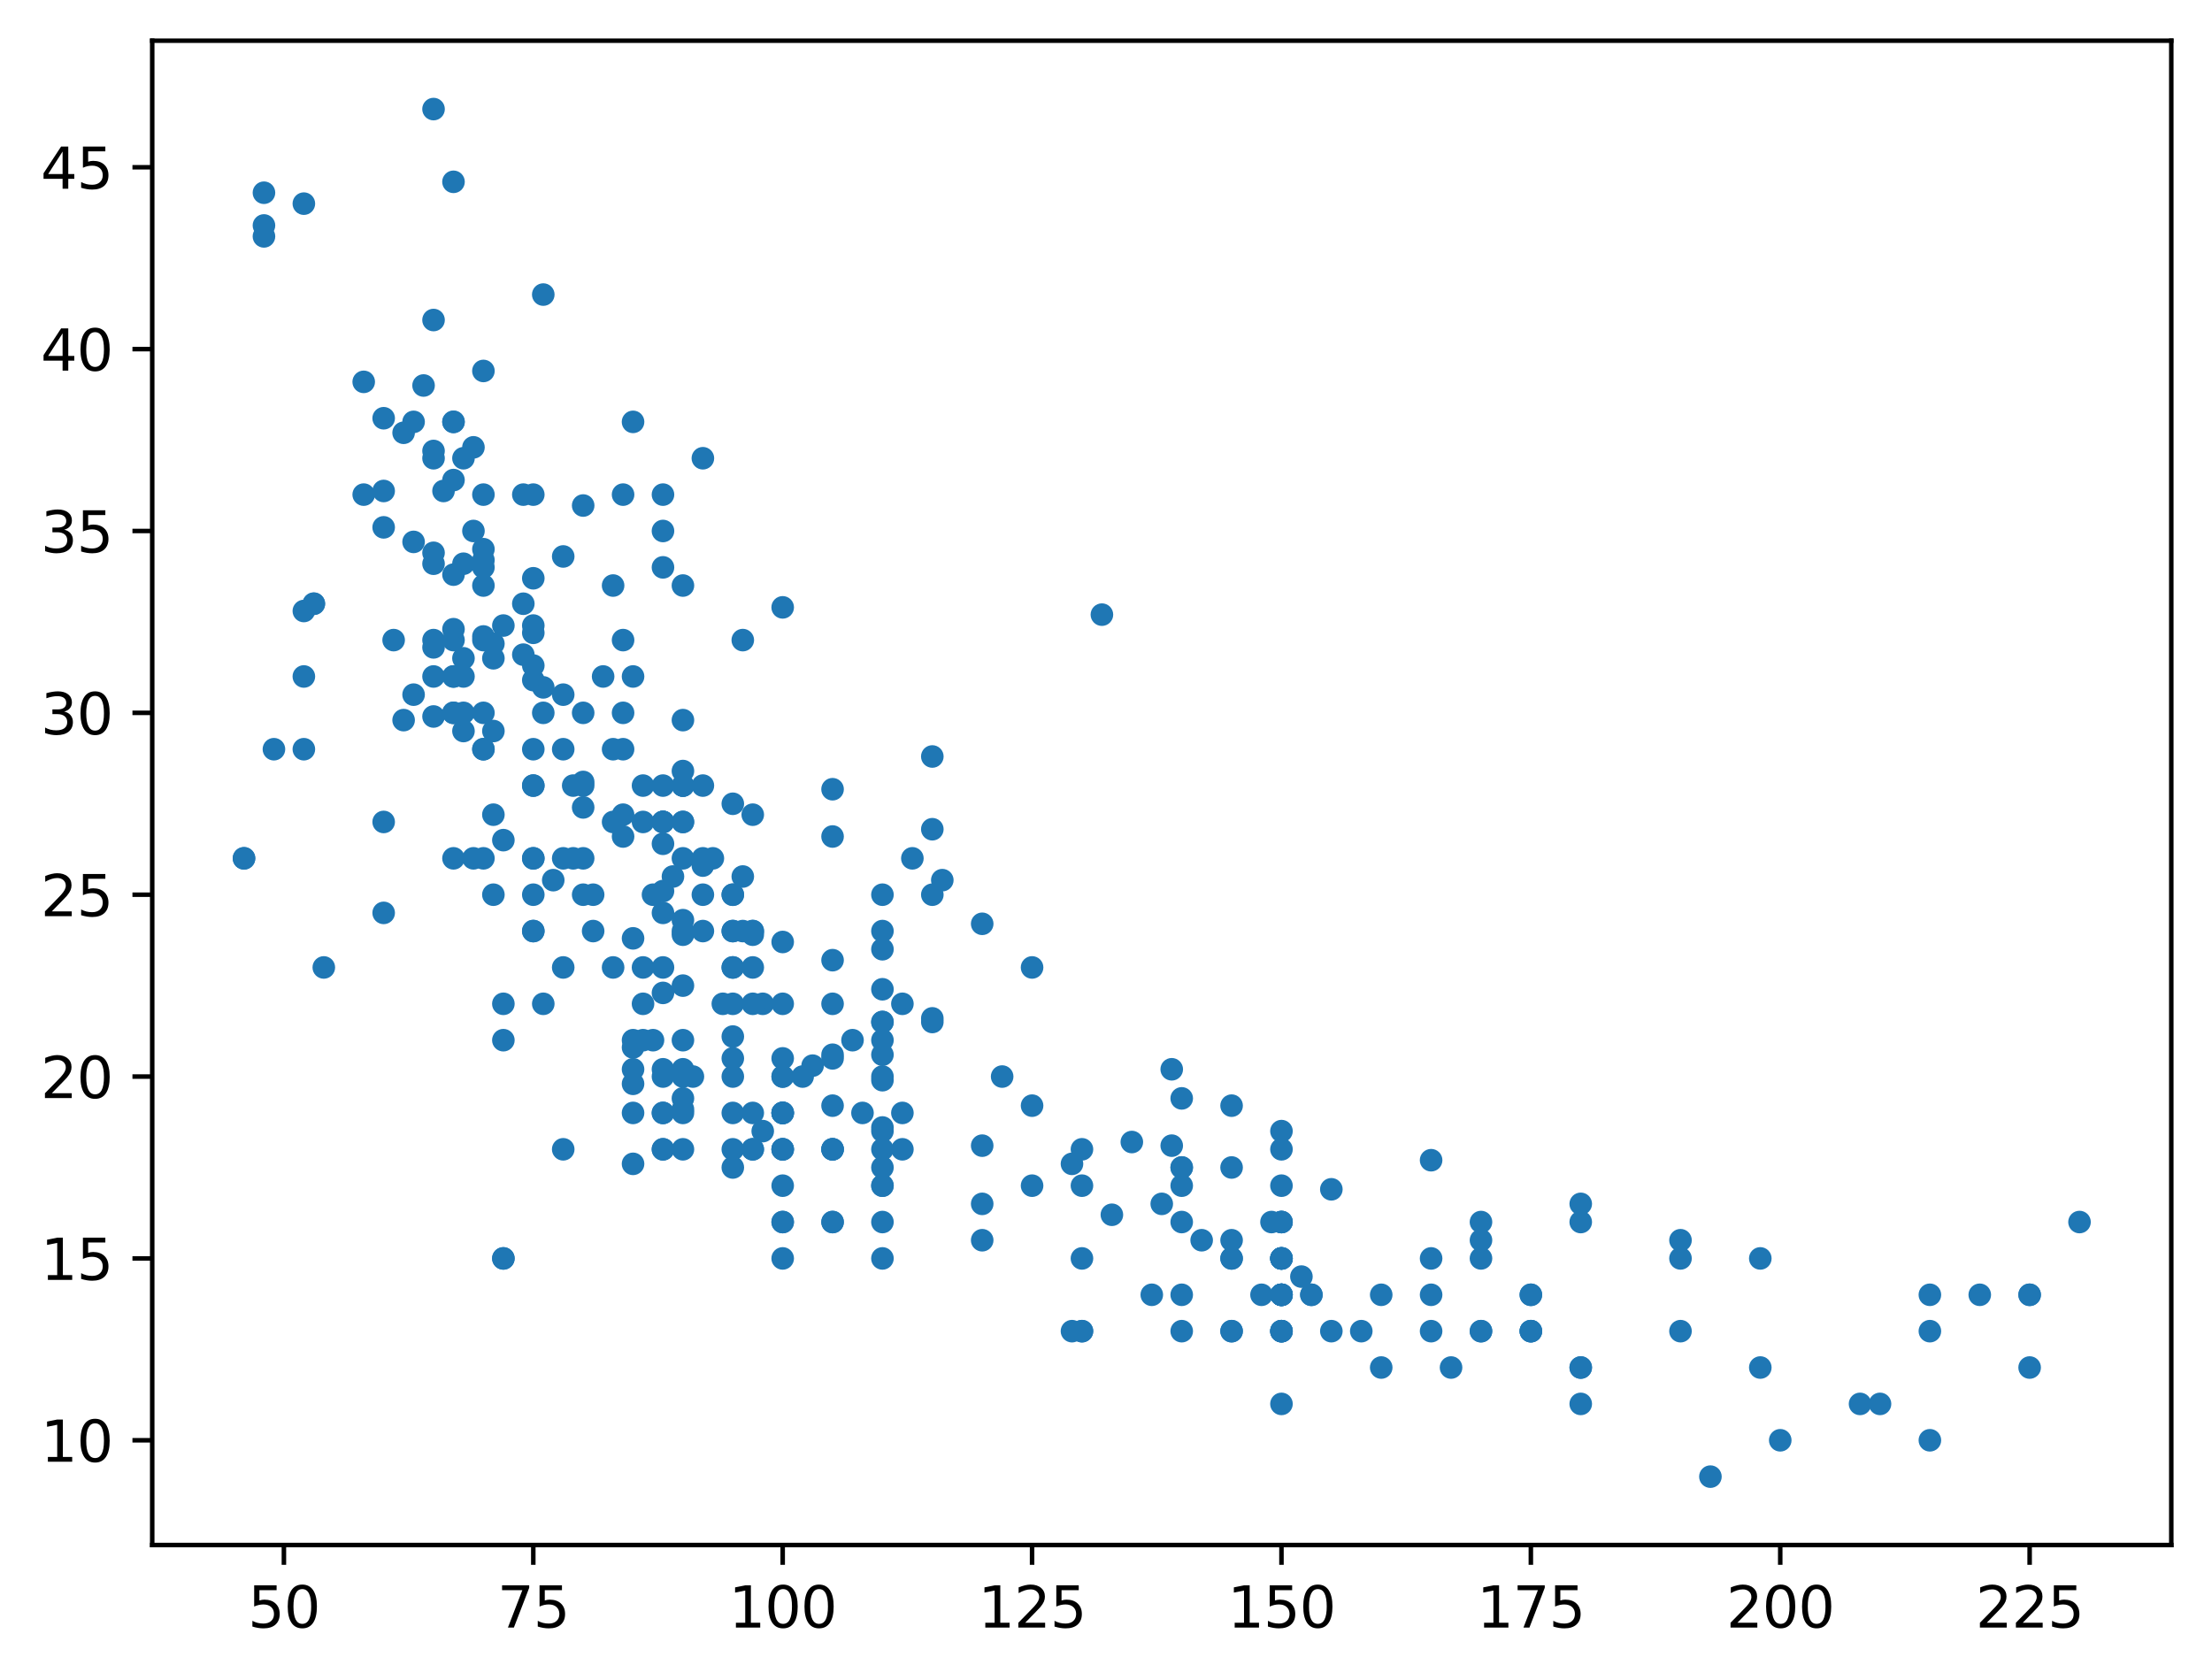 <?xml version="1.0" encoding="utf-8" standalone="no"?>
<!DOCTYPE svg PUBLIC "-//W3C//DTD SVG 1.1//EN"
  "http://www.w3.org/Graphics/SVG/1.1/DTD/svg11.dtd">
<svg xmlns:xlink="http://www.w3.org/1999/xlink" width="391.245pt" height="297.19pt" viewBox="0 0 391.245 297.19" xmlns="http://www.w3.org/2000/svg" version="1.1">
 <defs>
  <style type="text/css">*{stroke-linejoin: round; stroke-linecap: butt}</style>
 </defs>
 <g id="figure_1">
  <g id="patch_1">
   <path d="M 0 297.19 
L 391.245 297.19 
L 391.245 0 
L 0 0 
z
" style="fill: #ffffff"/>
  </g>
  <g id="axes_1">
   <g id="patch_2">
    <path d="M 26.925 273.312 
L 384.045 273.312 
L 384.045 7.2 
L 26.925 7.2 
z
" style="fill: #ffffff"/>
   </g>
   <g id="matplotlib.axis_1">
    <g id="xtick_1">
     <g id="line2d_1">
      <defs>
       <path id="m6b068c1efb" d="M 0 0 
L 0 3.5 
" style="stroke: #000000; stroke-width: 0.8"/>
      </defs>
      <g>
       <use xlink:href="#m6b068c1efb" x="50.215" y="273.312" style="stroke: #000000; stroke-width: 0.8"/>
      </g>
     </g>
     <g id="text_1">
      <!-- 50 -->
      <g transform="translate(43.853 287.91)scale(0.1 -0.1)">
       <defs>
        <path id="DejaVuSans-35" d="M 691 4666 
L 3169 4666 
L 3169 4134 
L 1269 4134 
L 1269 2991 
Q 1406 3038 1543 3061 
Q 1681 3084 1819 3084 
Q 2600 3084 3056 2656 
Q 3513 2228 3513 1497 
Q 3513 744 3044 326 
Q 2575 -91 1722 -91 
Q 1428 -91 1123 -41 
Q 819 9 494 109 
L 494 744 
Q 775 591 1075 516 
Q 1375 441 1709 441 
Q 2250 441 2565 725 
Q 2881 1009 2881 1497 
Q 2881 1984 2565 2268 
Q 2250 2553 1709 2553 
Q 1456 2553 1204 2497 
Q 953 2441 691 2322 
L 691 4666 
z
" transform="scale(0.016)"/>
        <path id="DejaVuSans-30" d="M 2034 4250 
Q 1547 4250 1301 3770 
Q 1056 3291 1056 2328 
Q 1056 1369 1301 889 
Q 1547 409 2034 409 
Q 2525 409 2770 889 
Q 3016 1369 3016 2328 
Q 3016 3291 2770 3770 
Q 2525 4250 2034 4250 
z
M 2034 4750 
Q 2819 4750 3233 4129 
Q 3647 3509 3647 2328 
Q 3647 1150 3233 529 
Q 2819 -91 2034 -91 
Q 1250 -91 836 529 
Q 422 1150 422 2328 
Q 422 3509 836 4129 
Q 1250 4750 2034 4750 
z
" transform="scale(0.016)"/>
       </defs>
       <use xlink:href="#DejaVuSans-35"/>
       <use xlink:href="#DejaVuSans-30" x="63.623"/>
      </g>
     </g>
    </g>
    <g id="xtick_2">
     <g id="line2d_2">
      <g>
       <use xlink:href="#m6b068c1efb" x="94.326" y="273.312" style="stroke: #000000; stroke-width: 0.8"/>
      </g>
     </g>
     <g id="text_2">
      <!-- 75 -->
      <g transform="translate(87.964 287.91)scale(0.1 -0.1)">
       <defs>
        <path id="DejaVuSans-37" d="M 525 4666 
L 3525 4666 
L 3525 4397 
L 1831 0 
L 1172 0 
L 2766 4134 
L 525 4134 
L 525 4666 
z
" transform="scale(0.016)"/>
       </defs>
       <use xlink:href="#DejaVuSans-37"/>
       <use xlink:href="#DejaVuSans-35" x="63.623"/>
      </g>
     </g>
    </g>
    <g id="xtick_3">
     <g id="line2d_3">
      <g>
       <use xlink:href="#m6b068c1efb" x="138.437" y="273.312" style="stroke: #000000; stroke-width: 0.8"/>
      </g>
     </g>
     <g id="text_3">
      <!-- 100 -->
      <g transform="translate(128.893 287.91)scale(0.1 -0.1)">
       <defs>
        <path id="DejaVuSans-31" d="M 794 531 
L 1825 531 
L 1825 4091 
L 703 3866 
L 703 4441 
L 1819 4666 
L 2450 4666 
L 2450 531 
L 3481 531 
L 3481 0 
L 794 0 
L 794 531 
z
" transform="scale(0.016)"/>
       </defs>
       <use xlink:href="#DejaVuSans-31"/>
       <use xlink:href="#DejaVuSans-30" x="63.623"/>
       <use xlink:href="#DejaVuSans-30" x="127.246"/>
      </g>
     </g>
    </g>
    <g id="xtick_4">
     <g id="line2d_4">
      <g>
       <use xlink:href="#m6b068c1efb" x="182.547" y="273.312" style="stroke: #000000; stroke-width: 0.8"/>
      </g>
     </g>
     <g id="text_4">
      <!-- 125 -->
      <g transform="translate(173.004 287.91)scale(0.1 -0.1)">
       <defs>
        <path id="DejaVuSans-32" d="M 1228 531 
L 3431 531 
L 3431 0 
L 469 0 
L 469 531 
Q 828 903 1448 1529 
Q 2069 2156 2228 2338 
Q 2531 2678 2651 2914 
Q 2772 3150 2772 3378 
Q 2772 3750 2511 3984 
Q 2250 4219 1831 4219 
Q 1534 4219 1204 4116 
Q 875 4013 500 3803 
L 500 4441 
Q 881 4594 1212 4672 
Q 1544 4750 1819 4750 
Q 2544 4750 2975 4387 
Q 3406 4025 3406 3419 
Q 3406 3131 3298 2873 
Q 3191 2616 2906 2266 
Q 2828 2175 2409 1742 
Q 1991 1309 1228 531 
z
" transform="scale(0.016)"/>
       </defs>
       <use xlink:href="#DejaVuSans-31"/>
       <use xlink:href="#DejaVuSans-32" x="63.623"/>
       <use xlink:href="#DejaVuSans-35" x="127.246"/>
      </g>
     </g>
    </g>
    <g id="xtick_5">
     <g id="line2d_5">
      <g>
       <use xlink:href="#m6b068c1efb" x="226.658" y="273.312" style="stroke: #000000; stroke-width: 0.8"/>
      </g>
     </g>
     <g id="text_5">
      <!-- 150 -->
      <g transform="translate(217.114 287.91)scale(0.1 -0.1)">
       <use xlink:href="#DejaVuSans-31"/>
       <use xlink:href="#DejaVuSans-35" x="63.623"/>
       <use xlink:href="#DejaVuSans-30" x="127.246"/>
      </g>
     </g>
    </g>
    <g id="xtick_6">
     <g id="line2d_6">
      <g>
       <use xlink:href="#m6b068c1efb" x="270.769" y="273.312" style="stroke: #000000; stroke-width: 0.8"/>
      </g>
     </g>
     <g id="text_6">
      <!-- 175 -->
      <g transform="translate(261.225 287.91)scale(0.1 -0.1)">
       <use xlink:href="#DejaVuSans-31"/>
       <use xlink:href="#DejaVuSans-37" x="63.623"/>
       <use xlink:href="#DejaVuSans-35" x="127.246"/>
      </g>
     </g>
    </g>
    <g id="xtick_7">
     <g id="line2d_7">
      <g>
       <use xlink:href="#m6b068c1efb" x="314.879" y="273.312" style="stroke: #000000; stroke-width: 0.8"/>
      </g>
     </g>
     <g id="text_7">
      <!-- 200 -->
      <g transform="translate(305.336 287.91)scale(0.1 -0.1)">
       <use xlink:href="#DejaVuSans-32"/>
       <use xlink:href="#DejaVuSans-30" x="63.623"/>
       <use xlink:href="#DejaVuSans-30" x="127.246"/>
      </g>
     </g>
    </g>
    <g id="xtick_8">
     <g id="line2d_8">
      <g>
       <use xlink:href="#m6b068c1efb" x="358.99" y="273.312" style="stroke: #000000; stroke-width: 0.8"/>
      </g>
     </g>
     <g id="text_8">
      <!-- 225 -->
      <g transform="translate(349.446 287.91)scale(0.1 -0.1)">
       <use xlink:href="#DejaVuSans-32"/>
       <use xlink:href="#DejaVuSans-32" x="63.623"/>
       <use xlink:href="#DejaVuSans-35" x="127.246"/>
      </g>
     </g>
    </g>
   </g>
   <g id="matplotlib.axis_2">
    <g id="ytick_1">
     <g id="line2d_9">
      <defs>
       <path id="m9a51a4e191" d="M 0 0 
L -3.5 0 
" style="stroke: #000000; stroke-width: 0.8"/>
      </defs>
      <g>
       <use xlink:href="#m9a51a4e191" x="26.925" y="254.782" style="stroke: #000000; stroke-width: 0.8"/>
      </g>
     </g>
     <g id="text_9">
      <!-- 10 -->
      <g transform="translate(7.2 258.581)scale(0.1 -0.1)">
       <use xlink:href="#DejaVuSans-31"/>
       <use xlink:href="#DejaVuSans-30" x="63.623"/>
      </g>
     </g>
    </g>
    <g id="ytick_2">
     <g id="line2d_10">
      <g>
       <use xlink:href="#m9a51a4e191" x="26.925" y="222.612" style="stroke: #000000; stroke-width: 0.8"/>
      </g>
     </g>
     <g id="text_10">
      <!-- 15 -->
      <g transform="translate(7.2 226.411)scale(0.1 -0.1)">
       <use xlink:href="#DejaVuSans-31"/>
       <use xlink:href="#DejaVuSans-35" x="63.623"/>
      </g>
     </g>
    </g>
    <g id="ytick_3">
     <g id="line2d_11">
      <g>
       <use xlink:href="#m9a51a4e191" x="26.925" y="190.442" style="stroke: #000000; stroke-width: 0.8"/>
      </g>
     </g>
     <g id="text_11">
      <!-- 20 -->
      <g transform="translate(7.2 194.241)scale(0.1 -0.1)">
       <use xlink:href="#DejaVuSans-32"/>
       <use xlink:href="#DejaVuSans-30" x="63.623"/>
      </g>
     </g>
    </g>
    <g id="ytick_4">
     <g id="line2d_12">
      <g>
       <use xlink:href="#m9a51a4e191" x="26.925" y="158.271" style="stroke: #000000; stroke-width: 0.8"/>
      </g>
     </g>
     <g id="text_12">
      <!-- 25 -->
      <g transform="translate(7.2 162.071)scale(0.1 -0.1)">
       <use xlink:href="#DejaVuSans-32"/>
       <use xlink:href="#DejaVuSans-35" x="63.623"/>
      </g>
     </g>
    </g>
    <g id="ytick_5">
     <g id="line2d_13">
      <g>
       <use xlink:href="#m9a51a4e191" x="26.925" y="126.101" style="stroke: #000000; stroke-width: 0.8"/>
      </g>
     </g>
     <g id="text_13">
      <!-- 30 -->
      <g transform="translate(7.2 129.9)scale(0.1 -0.1)">
       <defs>
        <path id="DejaVuSans-33" d="M 2597 2516 
Q 3050 2419 3304 2112 
Q 3559 1806 3559 1356 
Q 3559 666 3084 287 
Q 2609 -91 1734 -91 
Q 1441 -91 1130 -33 
Q 819 25 488 141 
L 488 750 
Q 750 597 1062 519 
Q 1375 441 1716 441 
Q 2309 441 2620 675 
Q 2931 909 2931 1356 
Q 2931 1769 2642 2001 
Q 2353 2234 1838 2234 
L 1294 2234 
L 1294 2753 
L 1863 2753 
Q 2328 2753 2575 2939 
Q 2822 3125 2822 3475 
Q 2822 3834 2567 4026 
Q 2313 4219 1838 4219 
Q 1578 4219 1281 4162 
Q 984 4106 628 3988 
L 628 4550 
Q 988 4650 1302 4700 
Q 1616 4750 1894 4750 
Q 2613 4750 3031 4423 
Q 3450 4097 3450 3541 
Q 3450 3153 3228 2886 
Q 3006 2619 2597 2516 
z
" transform="scale(0.016)"/>
       </defs>
       <use xlink:href="#DejaVuSans-33"/>
       <use xlink:href="#DejaVuSans-30" x="63.623"/>
      </g>
     </g>
    </g>
    <g id="ytick_6">
     <g id="line2d_14">
      <g>
       <use xlink:href="#m9a51a4e191" x="26.925" y="93.931" style="stroke: #000000; stroke-width: 0.8"/>
      </g>
     </g>
     <g id="text_14">
      <!-- 35 -->
      <g transform="translate(7.2 97.73)scale(0.1 -0.1)">
       <use xlink:href="#DejaVuSans-33"/>
       <use xlink:href="#DejaVuSans-35" x="63.623"/>
      </g>
     </g>
    </g>
    <g id="ytick_7">
     <g id="line2d_15">
      <g>
       <use xlink:href="#m9a51a4e191" x="26.925" y="61.761" style="stroke: #000000; stroke-width: 0.8"/>
      </g>
     </g>
     <g id="text_15">
      <!-- 40 -->
      <g transform="translate(7.2 65.56)scale(0.1 -0.1)">
       <defs>
        <path id="DejaVuSans-34" d="M 2419 4116 
L 825 1625 
L 2419 1625 
L 2419 4116 
z
M 2253 4666 
L 3047 4666 
L 3047 1625 
L 3713 1625 
L 3713 1100 
L 3047 1100 
L 3047 0 
L 2419 0 
L 2419 1100 
L 313 1100 
L 313 1709 
L 2253 4666 
z
" transform="scale(0.016)"/>
       </defs>
       <use xlink:href="#DejaVuSans-34"/>
       <use xlink:href="#DejaVuSans-30" x="63.623"/>
      </g>
     </g>
    </g>
    <g id="ytick_8">
     <g id="line2d_16">
      <g>
       <use xlink:href="#m9a51a4e191" x="26.925" y="29.59" style="stroke: #000000; stroke-width: 0.8"/>
      </g>
     </g>
     <g id="text_16">
      <!-- 45 -->
      <g transform="translate(7.2 33.39)scale(0.1 -0.1)">
       <use xlink:href="#DejaVuSans-34"/>
       <use xlink:href="#DejaVuSans-35" x="63.623"/>
      </g>
     </g>
    </g>
   </g>
   <g id="line2d_17">
    <defs>
     <path id="m19d5affbed" d="M 0 1.5 
C 0.398 1.5 0.779 1.342 1.061 1.061 
C 1.342 0.779 1.5 0.398 1.5 0 
C 1.5 -0.398 1.342 -0.779 1.061 -1.061 
C 0.779 -1.342 0.398 -1.5 0 -1.5 
C -0.398 -1.5 -0.779 -1.342 -1.061 -1.061 
C -1.342 -0.779 -1.5 -0.398 -1.5 0 
C -1.5 0.398 -1.342 0.779 -1.061 1.061 
C -0.779 1.342 -0.398 1.5 0 1.5 
z
" style="stroke: #1f77b4"/>
    </defs>
    <g clip-path="url(#pc0914750c3)">
     <use xlink:href="#m19d5affbed" x="191.37" y="203.31" style="fill: #1f77b4; stroke: #1f77b4"/>
     <use xlink:href="#m19d5affbed" x="253.125" y="222.612" style="fill: #1f77b4; stroke: #1f77b4"/>
     <use xlink:href="#m19d5affbed" x="226.658" y="203.31" style="fill: #1f77b4; stroke: #1f77b4"/>
     <use xlink:href="#m19d5affbed" x="226.658" y="216.178" style="fill: #1f77b4; stroke: #1f77b4"/>
     <use xlink:href="#m19d5affbed" x="209.014" y="209.744" style="fill: #1f77b4; stroke: #1f77b4"/>
     <use xlink:href="#m19d5affbed" x="311.351" y="222.612" style="fill: #1f77b4; stroke: #1f77b4"/>
     <use xlink:href="#m19d5affbed" x="350.168" y="229.046" style="fill: #1f77b4; stroke: #1f77b4"/>
     <use xlink:href="#m19d5affbed" x="341.346" y="229.046" style="fill: #1f77b4; stroke: #1f77b4"/>
     <use xlink:href="#m19d5affbed" x="358.99" y="229.046" style="fill: #1f77b4; stroke: #1f77b4"/>
     <use xlink:href="#m19d5affbed" x="297.235" y="222.612" style="fill: #1f77b4; stroke: #1f77b4"/>
     <use xlink:href="#m19d5affbed" x="261.947" y="222.612" style="fill: #1f77b4; stroke: #1f77b4"/>
     <use xlink:href="#m19d5affbed" x="244.302" y="229.046" style="fill: #1f77b4; stroke: #1f77b4"/>
     <use xlink:href="#m19d5affbed" x="226.658" y="222.612" style="fill: #1f77b4; stroke: #1f77b4"/>
     <use xlink:href="#m19d5affbed" x="358.99" y="229.046" style="fill: #1f77b4; stroke: #1f77b4"/>
     <use xlink:href="#m19d5affbed" x="129.615" y="164.705" style="fill: #1f77b4; stroke: #1f77b4"/>
     <use xlink:href="#m19d5affbed" x="129.615" y="177.573" style="fill: #1f77b4; stroke: #1f77b4"/>
     <use xlink:href="#m19d5affbed" x="133.143" y="203.31" style="fill: #1f77b4; stroke: #1f77b4"/>
     <use xlink:href="#m19d5affbed" x="111.97" y="184.007" style="fill: #1f77b4; stroke: #1f77b4"/>
     <use xlink:href="#m19d5affbed" x="117.264" y="145.403" style="fill: #1f77b4; stroke: #1f77b4"/>
     <use xlink:href="#m19d5affbed" x="43.158" y="151.837" style="fill: #1f77b4; stroke: #1f77b4"/>
     <use xlink:href="#m19d5affbed" x="115.499" y="158.271" style="fill: #1f77b4; stroke: #1f77b4"/>
     <use xlink:href="#m19d5affbed" x="120.793" y="164.705" style="fill: #1f77b4; stroke: #1f77b4"/>
     <use xlink:href="#m19d5affbed" x="129.615" y="158.271" style="fill: #1f77b4; stroke: #1f77b4"/>
     <use xlink:href="#m19d5affbed" x="161.374" y="151.837" style="fill: #1f77b4; stroke: #1f77b4"/>
     <use xlink:href="#m19d5affbed" x="120.793" y="184.007" style="fill: #1f77b4; stroke: #1f77b4"/>
     <use xlink:href="#m19d5affbed" x="341.346" y="254.782" style="fill: #1f77b4; stroke: #1f77b4"/>
     <use xlink:href="#m19d5affbed" x="314.879" y="254.782" style="fill: #1f77b4; stroke: #1f77b4"/>
     <use xlink:href="#m19d5affbed" x="332.524" y="248.348" style="fill: #1f77b4; stroke: #1f77b4"/>
     <use xlink:href="#m19d5affbed" x="302.528" y="261.216" style="fill: #1f77b4; stroke: #1f77b4"/>
     <use xlink:href="#m19d5affbed" x="117.264" y="145.403" style="fill: #1f77b4; stroke: #1f77b4"/>
     <use xlink:href="#m19d5affbed" x="120.793" y="138.969" style="fill: #1f77b4; stroke: #1f77b4"/>
     <use xlink:href="#m19d5affbed" x="129.615" y="158.271" style="fill: #1f77b4; stroke: #1f77b4"/>
     <use xlink:href="#m19d5affbed" x="138.437" y="196.876" style="fill: #1f77b4; stroke: #1f77b4"/>
     <use xlink:href="#m19d5affbed" x="147.259" y="216.178" style="fill: #1f77b4; stroke: #1f77b4"/>
     <use xlink:href="#m19d5affbed" x="138.437" y="209.744" style="fill: #1f77b4; stroke: #1f77b4"/>
     <use xlink:href="#m19d5affbed" x="117.264" y="196.876" style="fill: #1f77b4; stroke: #1f77b4"/>
     <use xlink:href="#m19d5affbed" x="138.437" y="203.31" style="fill: #1f77b4; stroke: #1f77b4"/>
     <use xlink:href="#m19d5affbed" x="253.125" y="229.046" style="fill: #1f77b4; stroke: #1f77b4"/>
     <use xlink:href="#m19d5affbed" x="270.769" y="229.046" style="fill: #1f77b4; stroke: #1f77b4"/>
     <use xlink:href="#m19d5affbed" x="231.951" y="229.046" style="fill: #1f77b4; stroke: #1f77b4"/>
     <use xlink:href="#m19d5affbed" x="226.658" y="229.046" style="fill: #1f77b4; stroke: #1f77b4"/>
     <use xlink:href="#m19d5affbed" x="279.591" y="241.914" style="fill: #1f77b4; stroke: #1f77b4"/>
     <use xlink:href="#m19d5affbed" x="261.947" y="235.48" style="fill: #1f77b4; stroke: #1f77b4"/>
     <use xlink:href="#m19d5affbed" x="270.769" y="235.48" style="fill: #1f77b4; stroke: #1f77b4"/>
     <use xlink:href="#m19d5affbed" x="156.081" y="203.31" style="fill: #1f77b4; stroke: #1f77b4"/>
     <use xlink:href="#m19d5affbed" x="89.033" y="177.573" style="fill: #1f77b4; stroke: #1f77b4"/>
     <use xlink:href="#m19d5affbed" x="138.437" y="196.876" style="fill: #1f77b4; stroke: #1f77b4"/>
     <use xlink:href="#m19d5affbed" x="117.264" y="203.31" style="fill: #1f77b4; stroke: #1f77b4"/>
     <use xlink:href="#m19d5affbed" x="113.735" y="171.139" style="fill: #1f77b4; stroke: #1f77b4"/>
     <use xlink:href="#m19d5affbed" x="120.793" y="138.969" style="fill: #1f77b4; stroke: #1f77b4"/>
     <use xlink:href="#m19d5affbed" x="85.504" y="126.101" style="fill: #1f77b4; stroke: #1f77b4"/>
     <use xlink:href="#m19d5affbed" x="96.091" y="126.101" style="fill: #1f77b4; stroke: #1f77b4"/>
     <use xlink:href="#m19d5affbed" x="76.682" y="119.667" style="fill: #1f77b4; stroke: #1f77b4"/>
     <use xlink:href="#m19d5affbed" x="83.74" y="93.931" style="fill: #1f77b4; stroke: #1f77b4"/>
     <use xlink:href="#m19d5affbed" x="67.86" y="145.403" style="fill: #1f77b4; stroke: #1f77b4"/>
     <use xlink:href="#m19d5affbed" x="85.504" y="151.837" style="fill: #1f77b4; stroke: #1f77b4"/>
     <use xlink:href="#m19d5affbed" x="129.615" y="164.705" style="fill: #1f77b4; stroke: #1f77b4"/>
     <use xlink:href="#m19d5affbed" x="103.148" y="158.271" style="fill: #1f77b4; stroke: #1f77b4"/>
     <use xlink:href="#m19d5affbed" x="57.273" y="171.139" style="fill: #1f77b4; stroke: #1f77b4"/>
     <use xlink:href="#m19d5affbed" x="120.793" y="190.442" style="fill: #1f77b4; stroke: #1f77b4"/>
     <use xlink:href="#m19d5affbed" x="113.735" y="184.007" style="fill: #1f77b4; stroke: #1f77b4"/>
     <use xlink:href="#m19d5affbed" x="253.125" y="235.48" style="fill: #1f77b4; stroke: #1f77b4"/>
     <use xlink:href="#m19d5affbed" x="270.769" y="229.046" style="fill: #1f77b4; stroke: #1f77b4"/>
     <use xlink:href="#m19d5affbed" x="226.658" y="222.612" style="fill: #1f77b4; stroke: #1f77b4"/>
     <use xlink:href="#m19d5affbed" x="231.951" y="229.046" style="fill: #1f77b4; stroke: #1f77b4"/>
     <use xlink:href="#m19d5affbed" x="226.658" y="209.744" style="fill: #1f77b4; stroke: #1f77b4"/>
     <use xlink:href="#m19d5affbed" x="328.995" y="248.348" style="fill: #1f77b4; stroke: #1f77b4"/>
     <use xlink:href="#m19d5affbed" x="235.48" y="235.48" style="fill: #1f77b4; stroke: #1f77b4"/>
     <use xlink:href="#m19d5affbed" x="244.302" y="241.914" style="fill: #1f77b4; stroke: #1f77b4"/>
     <use xlink:href="#m19d5affbed" x="297.235" y="235.48" style="fill: #1f77b4; stroke: #1f77b4"/>
     <use xlink:href="#m19d5affbed" x="133.143" y="196.876" style="fill: #1f77b4; stroke: #1f77b4"/>
     <use xlink:href="#m19d5affbed" x="226.658" y="222.612" style="fill: #1f77b4; stroke: #1f77b4"/>
     <use xlink:href="#m19d5affbed" x="191.37" y="235.48" style="fill: #1f77b4; stroke: #1f77b4"/>
     <use xlink:href="#m19d5affbed" x="209.014" y="235.48" style="fill: #1f77b4; stroke: #1f77b4"/>
     <use xlink:href="#m19d5affbed" x="226.658" y="229.046" style="fill: #1f77b4; stroke: #1f77b4"/>
     <use xlink:href="#m19d5affbed" x="159.61" y="203.31" style="fill: #1f77b4; stroke: #1f77b4"/>
     <use xlink:href="#m19d5affbed" x="96.091" y="177.573" style="fill: #1f77b4; stroke: #1f77b4"/>
     <use xlink:href="#m19d5affbed" x="115.499" y="184.007" style="fill: #1f77b4; stroke: #1f77b4"/>
     <use xlink:href="#m19d5affbed" x="83.74" y="151.837" style="fill: #1f77b4; stroke: #1f77b4"/>
     <use xlink:href="#m19d5affbed" x="113.735" y="177.573" style="fill: #1f77b4; stroke: #1f77b4"/>
     <use xlink:href="#m19d5affbed" x="124.321" y="138.969" style="fill: #1f77b4; stroke: #1f77b4"/>
     <use xlink:href="#m19d5affbed" x="133.143" y="171.139" style="fill: #1f77b4; stroke: #1f77b4"/>
     <use xlink:href="#m19d5affbed" x="103.148" y="138.969" style="fill: #1f77b4; stroke: #1f77b4"/>
     <use xlink:href="#m19d5affbed" x="117.264" y="145.403" style="fill: #1f77b4; stroke: #1f77b4"/>
     <use xlink:href="#m19d5affbed" x="270.769" y="235.48" style="fill: #1f77b4; stroke: #1f77b4"/>
     <use xlink:href="#m19d5affbed" x="226.658" y="229.046" style="fill: #1f77b4; stroke: #1f77b4"/>
     <use xlink:href="#m19d5affbed" x="217.836" y="235.48" style="fill: #1f77b4; stroke: #1f77b4"/>
     <use xlink:href="#m19d5affbed" x="203.721" y="229.046" style="fill: #1f77b4; stroke: #1f77b4"/>
     <use xlink:href="#m19d5affbed" x="226.658" y="222.612" style="fill: #1f77b4; stroke: #1f77b4"/>
     <use xlink:href="#m19d5affbed" x="311.351" y="241.914" style="fill: #1f77b4; stroke: #1f77b4"/>
     <use xlink:href="#m19d5affbed" x="226.658" y="235.48" style="fill: #1f77b4; stroke: #1f77b4"/>
     <use xlink:href="#m19d5affbed" x="240.774" y="235.48" style="fill: #1f77b4; stroke: #1f77b4"/>
     <use xlink:href="#m19d5affbed" x="226.658" y="229.046" style="fill: #1f77b4; stroke: #1f77b4"/>
     <use xlink:href="#m19d5affbed" x="341.346" y="235.48" style="fill: #1f77b4; stroke: #1f77b4"/>
     <use xlink:href="#m19d5affbed" x="358.99" y="241.914" style="fill: #1f77b4; stroke: #1f77b4"/>
     <use xlink:href="#m19d5affbed" x="270.769" y="235.48" style="fill: #1f77b4; stroke: #1f77b4"/>
     <use xlink:href="#m19d5affbed" x="147.259" y="203.31" style="fill: #1f77b4; stroke: #1f77b4"/>
     <use xlink:href="#m19d5affbed" x="138.437" y="216.178" style="fill: #1f77b4; stroke: #1f77b4"/>
     <use xlink:href="#m19d5affbed" x="138.437" y="203.31" style="fill: #1f77b4; stroke: #1f77b4"/>
     <use xlink:href="#m19d5affbed" x="117.264" y="203.31" style="fill: #1f77b4; stroke: #1f77b4"/>
     <use xlink:href="#m19d5affbed" x="129.615" y="171.139" style="fill: #1f77b4; stroke: #1f77b4"/>
     <use xlink:href="#m19d5affbed" x="43.158" y="151.837" style="fill: #1f77b4; stroke: #1f77b4"/>
     <use xlink:href="#m19d5affbed" x="226.658" y="248.348" style="fill: #1f77b4; stroke: #1f77b4"/>
     <use xlink:href="#m19d5affbed" x="256.653" y="241.914" style="fill: #1f77b4; stroke: #1f77b4"/>
     <use xlink:href="#m19d5affbed" x="261.947" y="235.48" style="fill: #1f77b4; stroke: #1f77b4"/>
     <use xlink:href="#m19d5affbed" x="279.591" y="241.914" style="fill: #1f77b4; stroke: #1f77b4"/>
     <use xlink:href="#m19d5affbed" x="138.437" y="203.31" style="fill: #1f77b4; stroke: #1f77b4"/>
     <use xlink:href="#m19d5affbed" x="117.264" y="190.442" style="fill: #1f77b4; stroke: #1f77b4"/>
     <use xlink:href="#m19d5affbed" x="89.033" y="184.007" style="fill: #1f77b4; stroke: #1f77b4"/>
     <use xlink:href="#m19d5affbed" x="127.85" y="177.573" style="fill: #1f77b4; stroke: #1f77b4"/>
     <use xlink:href="#m19d5affbed" x="120.793" y="203.31" style="fill: #1f77b4; stroke: #1f77b4"/>
     <use xlink:href="#m19d5affbed" x="111.97" y="196.876" style="fill: #1f77b4; stroke: #1f77b4"/>
     <use xlink:href="#m19d5affbed" x="150.788" y="184.007" style="fill: #1f77b4; stroke: #1f77b4"/>
     <use xlink:href="#m19d5affbed" x="120.793" y="151.837" style="fill: #1f77b4; stroke: #1f77b4"/>
     <use xlink:href="#m19d5affbed" x="217.836" y="222.612" style="fill: #1f77b4; stroke: #1f77b4"/>
     <use xlink:href="#m19d5affbed" x="367.812" y="216.178" style="fill: #1f77b4; stroke: #1f77b4"/>
     <use xlink:href="#m19d5affbed" x="48.451" y="132.535" style="fill: #1f77b4; stroke: #1f77b4"/>
     <use xlink:href="#m19d5affbed" x="94.326" y="164.705" style="fill: #1f77b4; stroke: #1f77b4"/>
     <use xlink:href="#m19d5affbed" x="122.557" y="190.442" style="fill: #1f77b4; stroke: #1f77b4"/>
     <use xlink:href="#m19d5affbed" x="159.61" y="196.876" style="fill: #1f77b4; stroke: #1f77b4"/>
     <use xlink:href="#m19d5affbed" x="226.658" y="222.612" style="fill: #1f77b4; stroke: #1f77b4"/>
     <use xlink:href="#m19d5affbed" x="156.081" y="164.705" style="fill: #1f77b4; stroke: #1f77b4"/>
     <use xlink:href="#m19d5affbed" x="177.254" y="190.442" style="fill: #1f77b4; stroke: #1f77b4"/>
     <use xlink:href="#m19d5affbed" x="279.591" y="248.348" style="fill: #1f77b4; stroke: #1f77b4"/>
     <use xlink:href="#m19d5affbed" x="129.615" y="190.442" style="fill: #1f77b4; stroke: #1f77b4"/>
     <use xlink:href="#m19d5affbed" x="138.437" y="196.876" style="fill: #1f77b4; stroke: #1f77b4"/>
     <use xlink:href="#m19d5affbed" x="138.437" y="222.612" style="fill: #1f77b4; stroke: #1f77b4"/>
     <use xlink:href="#m19d5affbed" x="80.211" y="119.667" style="fill: #1f77b4; stroke: #1f77b4"/>
     <use xlink:href="#m19d5affbed" x="103.148" y="151.837" style="fill: #1f77b4; stroke: #1f77b4"/>
     <use xlink:href="#m19d5affbed" x="76.682" y="113.233" style="fill: #1f77b4; stroke: #1f77b4"/>
     <use xlink:href="#m19d5affbed" x="94.326" y="158.271" style="fill: #1f77b4; stroke: #1f77b4"/>
     <use xlink:href="#m19d5affbed" x="138.437" y="216.178" style="fill: #1f77b4; stroke: #1f77b4"/>
     <use xlink:href="#m19d5affbed" x="156.081" y="216.178" style="fill: #1f77b4; stroke: #1f77b4"/>
     <use xlink:href="#m19d5affbed" x="147.259" y="203.31" style="fill: #1f77b4; stroke: #1f77b4"/>
     <use xlink:href="#m19d5affbed" x="209.014" y="216.178" style="fill: #1f77b4; stroke: #1f77b4"/>
     <use xlink:href="#m19d5affbed" x="226.658" y="235.48" style="fill: #1f77b4; stroke: #1f77b4"/>
     <use xlink:href="#m19d5affbed" x="226.658" y="229.046" style="fill: #1f77b4; stroke: #1f77b4"/>
     <use xlink:href="#m19d5affbed" x="209.014" y="229.046" style="fill: #1f77b4; stroke: #1f77b4"/>
     <use xlink:href="#m19d5affbed" x="226.658" y="229.046" style="fill: #1f77b4; stroke: #1f77b4"/>
     <use xlink:href="#m19d5affbed" x="108.442" y="132.535" style="fill: #1f77b4; stroke: #1f77b4"/>
     <use xlink:href="#m19d5affbed" x="80.211" y="151.837" style="fill: #1f77b4; stroke: #1f77b4"/>
     <use xlink:href="#m19d5affbed" x="99.619" y="151.837" style="fill: #1f77b4; stroke: #1f77b4"/>
     <use xlink:href="#m19d5affbed" x="53.744" y="119.667" style="fill: #1f77b4; stroke: #1f77b4"/>
     <use xlink:href="#m19d5affbed" x="69.624" y="113.233" style="fill: #1f77b4; stroke: #1f77b4"/>
     <use xlink:href="#m19d5affbed" x="94.326" y="138.969" style="fill: #1f77b4; stroke: #1f77b4"/>
     <use xlink:href="#m19d5affbed" x="94.326" y="164.705" style="fill: #1f77b4; stroke: #1f77b4"/>
     <use xlink:href="#m19d5affbed" x="94.326" y="151.837" style="fill: #1f77b4; stroke: #1f77b4"/>
     <use xlink:href="#m19d5affbed" x="133.143" y="164.705" style="fill: #1f77b4; stroke: #1f77b4"/>
     <use xlink:href="#m19d5affbed" x="126.086" y="151.837" style="fill: #1f77b4; stroke: #1f77b4"/>
     <use xlink:href="#m19d5affbed" x="80.211" y="119.667" style="fill: #1f77b4; stroke: #1f77b4"/>
     <use xlink:href="#m19d5affbed" x="129.615" y="196.876" style="fill: #1f77b4; stroke: #1f77b4"/>
     <use xlink:href="#m19d5affbed" x="147.259" y="203.31" style="fill: #1f77b4; stroke: #1f77b4"/>
     <use xlink:href="#m19d5affbed" x="89.033" y="222.612" style="fill: #1f77b4; stroke: #1f77b4"/>
     <use xlink:href="#m19d5affbed" x="89.033" y="222.612" style="fill: #1f77b4; stroke: #1f77b4"/>
     <use xlink:href="#m19d5affbed" x="261.947" y="216.178" style="fill: #1f77b4; stroke: #1f77b4"/>
     <use xlink:href="#m19d5affbed" x="217.836" y="222.612" style="fill: #1f77b4; stroke: #1f77b4"/>
     <use xlink:href="#m19d5affbed" x="226.658" y="216.178" style="fill: #1f77b4; stroke: #1f77b4"/>
     <use xlink:href="#m19d5affbed" x="223.129" y="229.046" style="fill: #1f77b4; stroke: #1f77b4"/>
     <use xlink:href="#m19d5affbed" x="156.081" y="209.744" style="fill: #1f77b4; stroke: #1f77b4"/>
     <use xlink:href="#m19d5affbed" x="147.259" y="216.178" style="fill: #1f77b4; stroke: #1f77b4"/>
     <use xlink:href="#m19d5affbed" x="156.081" y="222.612" style="fill: #1f77b4; stroke: #1f77b4"/>
     <use xlink:href="#m19d5affbed" x="129.615" y="203.31" style="fill: #1f77b4; stroke: #1f77b4"/>
     <use xlink:href="#m19d5affbed" x="156.081" y="184.007" style="fill: #1f77b4; stroke: #1f77b4"/>
     <use xlink:href="#m19d5affbed" x="156.081" y="190.442" style="fill: #1f77b4; stroke: #1f77b4"/>
     <use xlink:href="#m19d5affbed" x="189.605" y="235.48" style="fill: #1f77b4; stroke: #1f77b4"/>
     <use xlink:href="#m19d5affbed" x="94.326" y="132.535" style="fill: #1f77b4; stroke: #1f77b4"/>
     <use xlink:href="#m19d5affbed" x="108.442" y="171.139" style="fill: #1f77b4; stroke: #1f77b4"/>
     <use xlink:href="#m19d5affbed" x="138.437" y="190.442" style="fill: #1f77b4; stroke: #1f77b4"/>
     <use xlink:href="#m19d5affbed" x="99.619" y="171.139" style="fill: #1f77b4; stroke: #1f77b4"/>
     <use xlink:href="#m19d5affbed" x="131.379" y="164.705" style="fill: #1f77b4; stroke: #1f77b4"/>
     <use xlink:href="#m19d5affbed" x="87.268" y="158.271" style="fill: #1f77b4; stroke: #1f77b4"/>
     <use xlink:href="#m19d5affbed" x="133.143" y="164.705" style="fill: #1f77b4; stroke: #1f77b4"/>
     <use xlink:href="#m19d5affbed" x="133.143" y="203.31" style="fill: #1f77b4; stroke: #1f77b4"/>
     <use xlink:href="#m19d5affbed" x="85.504" y="132.535" style="fill: #1f77b4; stroke: #1f77b4"/>
     <use xlink:href="#m19d5affbed" x="120.793" y="196.876" style="fill: #1f77b4; stroke: #1f77b4"/>
     <use xlink:href="#m19d5affbed" x="129.615" y="171.139" style="fill: #1f77b4; stroke: #1f77b4"/>
     <use xlink:href="#m19d5affbed" x="117.264" y="171.139" style="fill: #1f77b4; stroke: #1f77b4"/>
     <use xlink:href="#m19d5affbed" x="134.908" y="177.573" style="fill: #1f77b4; stroke: #1f77b4"/>
     <use xlink:href="#m19d5affbed" x="164.903" y="158.271" style="fill: #1f77b4; stroke: #1f77b4"/>
     <use xlink:href="#m19d5affbed" x="55.509" y="106.799" style="fill: #1f77b4; stroke: #1f77b4"/>
     <use xlink:href="#m19d5affbed" x="113.735" y="138.969" style="fill: #1f77b4; stroke: #1f77b4"/>
     <use xlink:href="#m19d5affbed" x="104.913" y="158.271" style="fill: #1f77b4; stroke: #1f77b4"/>
     <use xlink:href="#m19d5affbed" x="124.321" y="158.271" style="fill: #1f77b4; stroke: #1f77b4"/>
     <use xlink:href="#m19d5affbed" x="101.384" y="151.837" style="fill: #1f77b4; stroke: #1f77b4"/>
     <use xlink:href="#m19d5affbed" x="108.442" y="145.403" style="fill: #1f77b4; stroke: #1f77b4"/>
     <use xlink:href="#m19d5affbed" x="209.014" y="206.527" style="fill: #1f77b4; stroke: #1f77b4"/>
     <use xlink:href="#m19d5affbed" x="226.658" y="216.178" style="fill: #1f77b4; stroke: #1f77b4"/>
     <use xlink:href="#m19d5affbed" x="173.725" y="219.395" style="fill: #1f77b4; stroke: #1f77b4"/>
     <use xlink:href="#m19d5affbed" x="230.187" y="225.829" style="fill: #1f77b4; stroke: #1f77b4"/>
     <use xlink:href="#m19d5affbed" x="138.437" y="177.573" style="fill: #1f77b4; stroke: #1f77b4"/>
     <use xlink:href="#m19d5affbed" x="147.259" y="177.573" style="fill: #1f77b4; stroke: #1f77b4"/>
     <use xlink:href="#m19d5affbed" x="104.913" y="164.705" style="fill: #1f77b4; stroke: #1f77b4"/>
     <use xlink:href="#m19d5affbed" x="120.793" y="174.356" style="fill: #1f77b4; stroke: #1f77b4"/>
     <use xlink:href="#m19d5affbed" x="53.744" y="132.535" style="fill: #1f77b4; stroke: #1f77b4"/>
     <use xlink:href="#m19d5affbed" x="67.86" y="161.488" style="fill: #1f77b4; stroke: #1f77b4"/>
     <use xlink:href="#m19d5affbed" x="85.504" y="132.535" style="fill: #1f77b4; stroke: #1f77b4"/>
     <use xlink:href="#m19d5affbed" x="55.509" y="106.799" style="fill: #1f77b4; stroke: #1f77b4"/>
     <use xlink:href="#m19d5affbed" x="138.437" y="190.442" style="fill: #1f77b4; stroke: #1f77b4"/>
     <use xlink:href="#m19d5affbed" x="99.619" y="203.31" style="fill: #1f77b4; stroke: #1f77b4"/>
     <use xlink:href="#m19d5affbed" x="156.081" y="200.093" style="fill: #1f77b4; stroke: #1f77b4"/>
     <use xlink:href="#m19d5affbed" x="129.615" y="206.527" style="fill: #1f77b4; stroke: #1f77b4"/>
     <use xlink:href="#m19d5affbed" x="87.268" y="129.318" style="fill: #1f77b4; stroke: #1f77b4"/>
     <use xlink:href="#m19d5affbed" x="85.504" y="113.233" style="fill: #1f77b4; stroke: #1f77b4"/>
     <use xlink:href="#m19d5affbed" x="94.326" y="138.969" style="fill: #1f77b4; stroke: #1f77b4"/>
     <use xlink:href="#m19d5affbed" x="89.033" y="148.62" style="fill: #1f77b4; stroke: #1f77b4"/>
     <use xlink:href="#m19d5affbed" x="141.966" y="190.442" style="fill: #1f77b4; stroke: #1f77b4"/>
     <use xlink:href="#m19d5affbed" x="226.658" y="235.48" style="fill: #1f77b4; stroke: #1f77b4"/>
     <use xlink:href="#m19d5affbed" x="117.264" y="196.876" style="fill: #1f77b4; stroke: #1f77b4"/>
     <use xlink:href="#m19d5affbed" x="152.552" y="196.876" style="fill: #1f77b4; stroke: #1f77b4"/>
     <use xlink:href="#m19d5affbed" x="173.725" y="212.961" style="fill: #1f77b4; stroke: #1f77b4"/>
     <use xlink:href="#m19d5affbed" x="279.591" y="212.961" style="fill: #1f77b4; stroke: #1f77b4"/>
     <use xlink:href="#m19d5affbed" x="217.836" y="235.48" style="fill: #1f77b4; stroke: #1f77b4"/>
     <use xlink:href="#m19d5affbed" x="191.37" y="235.48" style="fill: #1f77b4; stroke: #1f77b4"/>
     <use xlink:href="#m19d5affbed" x="226.658" y="235.48" style="fill: #1f77b4; stroke: #1f77b4"/>
     <use xlink:href="#m19d5affbed" x="81.975" y="116.45" style="fill: #1f77b4; stroke: #1f77b4"/>
     <use xlink:href="#m19d5affbed" x="103.148" y="126.101" style="fill: #1f77b4; stroke: #1f77b4"/>
     <use xlink:href="#m19d5affbed" x="64.331" y="87.497" style="fill: #1f77b4; stroke: #1f77b4"/>
     <use xlink:href="#m19d5affbed" x="131.379" y="155.054" style="fill: #1f77b4; stroke: #1f77b4"/>
     <use xlink:href="#m19d5affbed" x="85.504" y="103.582" style="fill: #1f77b4; stroke: #1f77b4"/>
     <use xlink:href="#m19d5affbed" x="217.836" y="206.527" style="fill: #1f77b4; stroke: #1f77b4"/>
     <use xlink:href="#m19d5affbed" x="156.081" y="209.744" style="fill: #1f77b4; stroke: #1f77b4"/>
     <use xlink:href="#m19d5affbed" x="217.836" y="219.395" style="fill: #1f77b4; stroke: #1f77b4"/>
     <use xlink:href="#m19d5affbed" x="191.37" y="222.612" style="fill: #1f77b4; stroke: #1f77b4"/>
     <use xlink:href="#m19d5affbed" x="156.081" y="206.527" style="fill: #1f77b4; stroke: #1f77b4"/>
     <use xlink:href="#m19d5affbed" x="147.259" y="187.225" style="fill: #1f77b4; stroke: #1f77b4"/>
     <use xlink:href="#m19d5affbed" x="138.437" y="196.876" style="fill: #1f77b4; stroke: #1f77b4"/>
     <use xlink:href="#m19d5affbed" x="134.908" y="200.093" style="fill: #1f77b4; stroke: #1f77b4"/>
     <use xlink:href="#m19d5affbed" x="279.591" y="216.178" style="fill: #1f77b4; stroke: #1f77b4"/>
     <use xlink:href="#m19d5affbed" x="261.947" y="219.395" style="fill: #1f77b4; stroke: #1f77b4"/>
     <use xlink:href="#m19d5affbed" x="297.235" y="219.395" style="fill: #1f77b4; stroke: #1f77b4"/>
     <use xlink:href="#m19d5affbed" x="224.894" y="216.178" style="fill: #1f77b4; stroke: #1f77b4"/>
     <use xlink:href="#m19d5affbed" x="99.619" y="132.535" style="fill: #1f77b4; stroke: #1f77b4"/>
     <use xlink:href="#m19d5affbed" x="117.264" y="161.488" style="fill: #1f77b4; stroke: #1f77b4"/>
     <use xlink:href="#m19d5affbed" x="94.326" y="151.837" style="fill: #1f77b4; stroke: #1f77b4"/>
     <use xlink:href="#m19d5affbed" x="119.028" y="155.054" style="fill: #1f77b4; stroke: #1f77b4"/>
     <use xlink:href="#m19d5affbed" x="73.153" y="122.884" style="fill: #1f77b4; stroke: #1f77b4"/>
     <use xlink:href="#m19d5affbed" x="108.442" y="103.582" style="fill: #1f77b4; stroke: #1f77b4"/>
     <use xlink:href="#m19d5affbed" x="80.211" y="126.101" style="fill: #1f77b4; stroke: #1f77b4"/>
     <use xlink:href="#m19d5affbed" x="99.619" y="122.884" style="fill: #1f77b4; stroke: #1f77b4"/>
     <use xlink:href="#m19d5affbed" x="133.143" y="177.573" style="fill: #1f77b4; stroke: #1f77b4"/>
     <use xlink:href="#m19d5affbed" x="156.081" y="180.79" style="fill: #1f77b4; stroke: #1f77b4"/>
     <use xlink:href="#m19d5affbed" x="156.081" y="180.79" style="fill: #1f77b4; stroke: #1f77b4"/>
     <use xlink:href="#m19d5affbed" x="46.687" y="41.815" style="fill: #1f77b4; stroke: #1f77b4"/>
     <use xlink:href="#m19d5affbed" x="78.446" y="86.853" style="fill: #1f77b4; stroke: #1f77b4"/>
     <use xlink:href="#m19d5affbed" x="53.744" y="108.086" style="fill: #1f77b4; stroke: #1f77b4"/>
     <use xlink:href="#m19d5affbed" x="85.504" y="65.621" style="fill: #1f77b4; stroke: #1f77b4"/>
     <use xlink:href="#m19d5affbed" x="67.86" y="86.853" style="fill: #1f77b4; stroke: #1f77b4"/>
     <use xlink:href="#m19d5affbed" x="156.081" y="191.085" style="fill: #1f77b4; stroke: #1f77b4"/>
     <use xlink:href="#m19d5affbed" x="209.014" y="194.302" style="fill: #1f77b4; stroke: #1f77b4"/>
     <use xlink:href="#m19d5affbed" x="207.249" y="189.155" style="fill: #1f77b4; stroke: #1f77b4"/>
     <use xlink:href="#m19d5affbed" x="147.259" y="195.589" style="fill: #1f77b4; stroke: #1f77b4"/>
     <use xlink:href="#m19d5affbed" x="129.615" y="187.225" style="fill: #1f77b4; stroke: #1f77b4"/>
     <use xlink:href="#m19d5affbed" x="111.97" y="189.155" style="fill: #1f77b4; stroke: #1f77b4"/>
     <use xlink:href="#m19d5affbed" x="117.264" y="157.628" style="fill: #1f77b4; stroke: #1f77b4"/>
     <use xlink:href="#m19d5affbed" x="138.437" y="187.225" style="fill: #1f77b4; stroke: #1f77b4"/>
     <use xlink:href="#m19d5affbed" x="120.793" y="194.302" style="fill: #1f77b4; stroke: #1f77b4"/>
     <use xlink:href="#m19d5affbed" x="147.259" y="186.581" style="fill: #1f77b4; stroke: #1f77b4"/>
     <use xlink:href="#m19d5affbed" x="111.97" y="185.294" style="fill: #1f77b4; stroke: #1f77b4"/>
     <use xlink:href="#m19d5affbed" x="156.081" y="199.449" style="fill: #1f77b4; stroke: #1f77b4"/>
     <use xlink:href="#m19d5affbed" x="173.725" y="202.666" style="fill: #1f77b4; stroke: #1f77b4"/>
     <use xlink:href="#m19d5affbed" x="217.836" y="195.589" style="fill: #1f77b4; stroke: #1f77b4"/>
     <use xlink:href="#m19d5affbed" x="253.125" y="205.24" style="fill: #1f77b4; stroke: #1f77b4"/>
     <use xlink:href="#m19d5affbed" x="207.249" y="202.666" style="fill: #1f77b4; stroke: #1f77b4"/>
     <use xlink:href="#m19d5affbed" x="209.014" y="206.527" style="fill: #1f77b4; stroke: #1f77b4"/>
     <use xlink:href="#m19d5affbed" x="81.975" y="126.101" style="fill: #1f77b4; stroke: #1f77b4"/>
     <use xlink:href="#m19d5affbed" x="129.615" y="142.186" style="fill: #1f77b4; stroke: #1f77b4"/>
     <use xlink:href="#m19d5affbed" x="133.143" y="144.116" style="fill: #1f77b4; stroke: #1f77b4"/>
     <use xlink:href="#m19d5affbed" x="94.326" y="120.31" style="fill: #1f77b4; stroke: #1f77b4"/>
     <use xlink:href="#m19d5affbed" x="129.615" y="183.364" style="fill: #1f77b4; stroke: #1f77b4"/>
     <use xlink:href="#m19d5affbed" x="147.259" y="169.853" style="fill: #1f77b4; stroke: #1f77b4"/>
     <use xlink:href="#m19d5affbed" x="111.97" y="165.992" style="fill: #1f77b4; stroke: #1f77b4"/>
     <use xlink:href="#m19d5affbed" x="133.143" y="165.349" style="fill: #1f77b4; stroke: #1f77b4"/>
     <use xlink:href="#m19d5affbed" x="143.73" y="188.511" style="fill: #1f77b4; stroke: #1f77b4"/>
     <use xlink:href="#m19d5affbed" x="182.547" y="209.744" style="fill: #1f77b4; stroke: #1f77b4"/>
     <use xlink:href="#m19d5affbed" x="164.903" y="180.147" style="fill: #1f77b4; stroke: #1f77b4"/>
     <use xlink:href="#m19d5affbed" x="196.663" y="214.891" style="fill: #1f77b4; stroke: #1f77b4"/>
     <use xlink:href="#m19d5affbed" x="87.268" y="116.45" style="fill: #1f77b4; stroke: #1f77b4"/>
     <use xlink:href="#m19d5affbed" x="81.975" y="129.318" style="fill: #1f77b4; stroke: #1f77b4"/>
     <use xlink:href="#m19d5affbed" x="164.903" y="180.79" style="fill: #1f77b4; stroke: #1f77b4"/>
     <use xlink:href="#m19d5affbed" x="111.97" y="191.728" style="fill: #1f77b4; stroke: #1f77b4"/>
     <use xlink:href="#m19d5affbed" x="117.264" y="175.643" style="fill: #1f77b4; stroke: #1f77b4"/>
     <use xlink:href="#m19d5affbed" x="120.793" y="189.155" style="fill: #1f77b4; stroke: #1f77b4"/>
     <use xlink:href="#m19d5affbed" x="156.081" y="186.581" style="fill: #1f77b4; stroke: #1f77b4"/>
     <use xlink:href="#m19d5affbed" x="191.37" y="209.744" style="fill: #1f77b4; stroke: #1f77b4"/>
     <use xlink:href="#m19d5affbed" x="189.605" y="205.883" style="fill: #1f77b4; stroke: #1f77b4"/>
     <use xlink:href="#m19d5affbed" x="205.485" y="212.961" style="fill: #1f77b4; stroke: #1f77b4"/>
     <use xlink:href="#m19d5affbed" x="200.192" y="202.023" style="fill: #1f77b4; stroke: #1f77b4"/>
     <use xlink:href="#m19d5affbed" x="235.48" y="210.387" style="fill: #1f77b4; stroke: #1f77b4"/>
     <use xlink:href="#m19d5affbed" x="212.543" y="219.395" style="fill: #1f77b4; stroke: #1f77b4"/>
     <use xlink:href="#m19d5affbed" x="182.547" y="195.589" style="fill: #1f77b4; stroke: #1f77b4"/>
     <use xlink:href="#m19d5affbed" x="226.658" y="200.093" style="fill: #1f77b4; stroke: #1f77b4"/>
     <use xlink:href="#m19d5affbed" x="87.268" y="113.876" style="fill: #1f77b4; stroke: #1f77b4"/>
     <use xlink:href="#m19d5affbed" x="76.682" y="99.722" style="fill: #1f77b4; stroke: #1f77b4"/>
     <use xlink:href="#m19d5affbed" x="103.148" y="89.427" style="fill: #1f77b4; stroke: #1f77b4"/>
     <use xlink:href="#m19d5affbed" x="103.148" y="142.83" style="fill: #1f77b4; stroke: #1f77b4"/>
     <use xlink:href="#m19d5affbed" x="97.855" y="155.698" style="fill: #1f77b4; stroke: #1f77b4"/>
     <use xlink:href="#m19d5affbed" x="182.547" y="171.139" style="fill: #1f77b4; stroke: #1f77b4"/>
     <use xlink:href="#m19d5affbed" x="87.268" y="144.116" style="fill: #1f77b4; stroke: #1f77b4"/>
     <use xlink:href="#m19d5affbed" x="120.793" y="165.349" style="fill: #1f77b4; stroke: #1f77b4"/>
     <use xlink:href="#m19d5affbed" x="85.504" y="99.078" style="fill: #1f77b4; stroke: #1f77b4"/>
     <use xlink:href="#m19d5affbed" x="85.504" y="97.148" style="fill: #1f77b4; stroke: #1f77b4"/>
     <use xlink:href="#m19d5affbed" x="76.682" y="114.52" style="fill: #1f77b4; stroke: #1f77b4"/>
     <use xlink:href="#m19d5affbed" x="83.74" y="79.133" style="fill: #1f77b4; stroke: #1f77b4"/>
     <use xlink:href="#m19d5affbed" x="120.793" y="136.396" style="fill: #1f77b4; stroke: #1f77b4"/>
     <use xlink:href="#m19d5affbed" x="164.903" y="133.822" style="fill: #1f77b4; stroke: #1f77b4"/>
     <use xlink:href="#m19d5affbed" x="164.903" y="146.69" style="fill: #1f77b4; stroke: #1f77b4"/>
     <use xlink:href="#m19d5affbed" x="120.793" y="103.582" style="fill: #1f77b4; stroke: #1f77b4"/>
     <use xlink:href="#m19d5affbed" x="96.091" y="52.11" style="fill: #1f77b4; stroke: #1f77b4"/>
     <use xlink:href="#m19d5affbed" x="67.86" y="73.985" style="fill: #1f77b4; stroke: #1f77b4"/>
     <use xlink:href="#m19d5affbed" x="85.504" y="112.59" style="fill: #1f77b4; stroke: #1f77b4"/>
     <use xlink:href="#m19d5affbed" x="76.682" y="79.776" style="fill: #1f77b4; stroke: #1f77b4"/>
     <use xlink:href="#m19d5affbed" x="120.793" y="138.969" style="fill: #1f77b4; stroke: #1f77b4"/>
     <use xlink:href="#m19d5affbed" x="117.264" y="149.264" style="fill: #1f77b4; stroke: #1f77b4"/>
     <use xlink:href="#m19d5affbed" x="120.793" y="162.775" style="fill: #1f77b4; stroke: #1f77b4"/>
     <use xlink:href="#m19d5affbed" x="120.793" y="196.232" style="fill: #1f77b4; stroke: #1f77b4"/>
     <use xlink:href="#m19d5affbed" x="99.619" y="98.435" style="fill: #1f77b4; stroke: #1f77b4"/>
     <use xlink:href="#m19d5affbed" x="120.793" y="127.388" style="fill: #1f77b4; stroke: #1f77b4"/>
     <use xlink:href="#m19d5affbed" x="94.326" y="117.737" style="fill: #1f77b4; stroke: #1f77b4"/>
     <use xlink:href="#m19d5affbed" x="124.321" y="81.063" style="fill: #1f77b4; stroke: #1f77b4"/>
     <use xlink:href="#m19d5affbed" x="94.326" y="111.946" style="fill: #1f77b4; stroke: #1f77b4"/>
     <use xlink:href="#m19d5affbed" x="76.682" y="19.296" style="fill: #1f77b4; stroke: #1f77b4"/>
     <use xlink:href="#m19d5affbed" x="147.259" y="139.613" style="fill: #1f77b4; stroke: #1f77b4"/>
     <use xlink:href="#m19d5affbed" x="76.682" y="56.613" style="fill: #1f77b4; stroke: #1f77b4"/>
     <use xlink:href="#m19d5affbed" x="46.687" y="34.094" style="fill: #1f77b4; stroke: #1f77b4"/>
     <use xlink:href="#m19d5affbed" x="46.687" y="39.885" style="fill: #1f77b4; stroke: #1f77b4"/>
     <use xlink:href="#m19d5affbed" x="80.211" y="84.923" style="fill: #1f77b4; stroke: #1f77b4"/>
     <use xlink:href="#m19d5affbed" x="80.211" y="126.101" style="fill: #1f77b4; stroke: #1f77b4"/>
     <use xlink:href="#m19d5affbed" x="80.211" y="32.164" style="fill: #1f77b4; stroke: #1f77b4"/>
     <use xlink:href="#m19d5affbed" x="80.211" y="101.652" style="fill: #1f77b4; stroke: #1f77b4"/>
     <use xlink:href="#m19d5affbed" x="71.389" y="127.388" style="fill: #1f77b4; stroke: #1f77b4"/>
     <use xlink:href="#m19d5affbed" x="194.898" y="108.729" style="fill: #1f77b4; stroke: #1f77b4"/>
     <use xlink:href="#m19d5affbed" x="138.437" y="166.636" style="fill: #1f77b4; stroke: #1f77b4"/>
     <use xlink:href="#m19d5affbed" x="117.264" y="93.931" style="fill: #1f77b4; stroke: #1f77b4"/>
     <use xlink:href="#m19d5affbed" x="89.033" y="110.659" style="fill: #1f77b4; stroke: #1f77b4"/>
     <use xlink:href="#m19d5affbed" x="110.206" y="144.116" style="fill: #1f77b4; stroke: #1f77b4"/>
     <use xlink:href="#m19d5affbed" x="110.206" y="147.977" style="fill: #1f77b4; stroke: #1f77b4"/>
     <use xlink:href="#m19d5affbed" x="124.321" y="153.124" style="fill: #1f77b4; stroke: #1f77b4"/>
     <use xlink:href="#m19d5affbed" x="156.081" y="167.922" style="fill: #1f77b4; stroke: #1f77b4"/>
     <use xlink:href="#m19d5affbed" x="110.206" y="126.101" style="fill: #1f77b4; stroke: #1f77b4"/>
     <use xlink:href="#m19d5affbed" x="64.331" y="67.551" style="fill: #1f77b4; stroke: #1f77b4"/>
     <use xlink:href="#m19d5affbed" x="74.917" y="68.195" style="fill: #1f77b4; stroke: #1f77b4"/>
     <use xlink:href="#m19d5affbed" x="67.86" y="93.287" style="fill: #1f77b4; stroke: #1f77b4"/>
     <use xlink:href="#m19d5affbed" x="80.211" y="111.303" style="fill: #1f77b4; stroke: #1f77b4"/>
     <use xlink:href="#m19d5affbed" x="76.682" y="81.063" style="fill: #1f77b4; stroke: #1f77b4"/>
     <use xlink:href="#m19d5affbed" x="71.389" y="76.559" style="fill: #1f77b4; stroke: #1f77b4"/>
     <use xlink:href="#m19d5affbed" x="81.975" y="99.722" style="fill: #1f77b4; stroke: #1f77b4"/>
     <use xlink:href="#m19d5affbed" x="73.153" y="95.861" style="fill: #1f77b4; stroke: #1f77b4"/>
     <use xlink:href="#m19d5affbed" x="76.682" y="97.791" style="fill: #1f77b4; stroke: #1f77b4"/>
     <use xlink:href="#m19d5affbed" x="76.682" y="126.745" style="fill: #1f77b4; stroke: #1f77b4"/>
     <use xlink:href="#m19d5affbed" x="92.562" y="106.799" style="fill: #1f77b4; stroke: #1f77b4"/>
     <use xlink:href="#m19d5affbed" x="94.326" y="102.295" style="fill: #1f77b4; stroke: #1f77b4"/>
     <use xlink:href="#m19d5affbed" x="94.326" y="110.659" style="fill: #1f77b4; stroke: #1f77b4"/>
     <use xlink:href="#m19d5affbed" x="138.437" y="107.442" style="fill: #1f77b4; stroke: #1f77b4"/>
     <use xlink:href="#m19d5affbed" x="92.562" y="115.807" style="fill: #1f77b4; stroke: #1f77b4"/>
     <use xlink:href="#m19d5affbed" x="103.148" y="138.326" style="fill: #1f77b4; stroke: #1f77b4"/>
     <use xlink:href="#m19d5affbed" x="96.091" y="121.597" style="fill: #1f77b4; stroke: #1f77b4"/>
     <use xlink:href="#m19d5affbed" x="166.668" y="155.698" style="fill: #1f77b4; stroke: #1f77b4"/>
     <use xlink:href="#m19d5affbed" x="173.725" y="163.419" style="fill: #1f77b4; stroke: #1f77b4"/>
     <use xlink:href="#m19d5affbed" x="156.081" y="175" style="fill: #1f77b4; stroke: #1f77b4"/>
     <use xlink:href="#m19d5affbed" x="147.259" y="147.977" style="fill: #1f77b4; stroke: #1f77b4"/>
     <use xlink:href="#m19d5affbed" x="117.264" y="189.155" style="fill: #1f77b4; stroke: #1f77b4"/>
     <use xlink:href="#m19d5affbed" x="111.97" y="205.883" style="fill: #1f77b4; stroke: #1f77b4"/>
     <use xlink:href="#m19d5affbed" x="117.264" y="138.969" style="fill: #1f77b4; stroke: #1f77b4"/>
     <use xlink:href="#m19d5affbed" x="117.264" y="145.403" style="fill: #1f77b4; stroke: #1f77b4"/>
     <use xlink:href="#m19d5affbed" x="117.264" y="100.365" style="fill: #1f77b4; stroke: #1f77b4"/>
     <use xlink:href="#m19d5affbed" x="111.97" y="119.667" style="fill: #1f77b4; stroke: #1f77b4"/>
     <use xlink:href="#m19d5affbed" x="110.206" y="132.535" style="fill: #1f77b4; stroke: #1f77b4"/>
     <use xlink:href="#m19d5affbed" x="120.793" y="145.403" style="fill: #1f77b4; stroke: #1f77b4"/>
     <use xlink:href="#m19d5affbed" x="124.321" y="164.705" style="fill: #1f77b4; stroke: #1f77b4"/>
     <use xlink:href="#m19d5affbed" x="92.562" y="87.497" style="fill: #1f77b4; stroke: #1f77b4"/>
     <use xlink:href="#m19d5affbed" x="81.975" y="81.063" style="fill: #1f77b4; stroke: #1f77b4"/>
     <use xlink:href="#m19d5affbed" x="81.975" y="119.667" style="fill: #1f77b4; stroke: #1f77b4"/>
     <use xlink:href="#m19d5affbed" x="73.153" y="74.629" style="fill: #1f77b4; stroke: #1f77b4"/>
     <use xlink:href="#m19d5affbed" x="85.504" y="87.497" style="fill: #1f77b4; stroke: #1f77b4"/>
     <use xlink:href="#m19d5affbed" x="117.264" y="87.497" style="fill: #1f77b4; stroke: #1f77b4"/>
     <use xlink:href="#m19d5affbed" x="94.326" y="87.497" style="fill: #1f77b4; stroke: #1f77b4"/>
     <use xlink:href="#m19d5affbed" x="85.504" y="100.365" style="fill: #1f77b4; stroke: #1f77b4"/>
     <use xlink:href="#m19d5affbed" x="80.211" y="74.629" style="fill: #1f77b4; stroke: #1f77b4"/>
     <use xlink:href="#m19d5affbed" x="80.211" y="113.233" style="fill: #1f77b4; stroke: #1f77b4"/>
     <use xlink:href="#m19d5affbed" x="80.211" y="74.629" style="fill: #1f77b4; stroke: #1f77b4"/>
     <use xlink:href="#m19d5affbed" x="156.081" y="158.271" style="fill: #1f77b4; stroke: #1f77b4"/>
     <use xlink:href="#m19d5affbed" x="111.97" y="74.629" style="fill: #1f77b4; stroke: #1f77b4"/>
     <use xlink:href="#m19d5affbed" x="124.321" y="151.837" style="fill: #1f77b4; stroke: #1f77b4"/>
     <use xlink:href="#m19d5affbed" x="159.61" y="177.573" style="fill: #1f77b4; stroke: #1f77b4"/>
     <use xlink:href="#m19d5affbed" x="131.379" y="113.233" style="fill: #1f77b4; stroke: #1f77b4"/>
     <use xlink:href="#m19d5affbed" x="110.206" y="87.497" style="fill: #1f77b4; stroke: #1f77b4"/>
     <use xlink:href="#m19d5affbed" x="120.793" y="145.403" style="fill: #1f77b4; stroke: #1f77b4"/>
     <use xlink:href="#m19d5affbed" x="113.735" y="145.403" style="fill: #1f77b4; stroke: #1f77b4"/>
     <use xlink:href="#m19d5affbed" x="53.744" y="36.025" style="fill: #1f77b4; stroke: #1f77b4"/>
     <use xlink:href="#m19d5affbed" x="110.206" y="113.233" style="fill: #1f77b4; stroke: #1f77b4"/>
     <use xlink:href="#m19d5affbed" x="101.384" y="138.969" style="fill: #1f77b4; stroke: #1f77b4"/>
     <use xlink:href="#m19d5affbed" x="106.677" y="119.667" style="fill: #1f77b4; stroke: #1f77b4"/>
    </g>
   </g>
   <g id="patch_3">
    <path d="M 26.925 273.312 
L 26.925 7.2 
" style="fill: none; stroke: #000000; stroke-width: 0.8; stroke-linejoin: miter; stroke-linecap: square"/>
   </g>
   <g id="patch_4">
    <path d="M 384.045 273.312 
L 384.045 7.2 
" style="fill: none; stroke: #000000; stroke-width: 0.8; stroke-linejoin: miter; stroke-linecap: square"/>
   </g>
   <g id="patch_5">
    <path d="M 26.925 273.312 
L 384.045 273.312 
" style="fill: none; stroke: #000000; stroke-width: 0.8; stroke-linejoin: miter; stroke-linecap: square"/>
   </g>
   <g id="patch_6">
    <path d="M 26.925 7.2 
L 384.045 7.2 
" style="fill: none; stroke: #000000; stroke-width: 0.8; stroke-linejoin: miter; stroke-linecap: square"/>
   </g>
  </g>
 </g>
 <defs>
  <clipPath id="pc0914750c3">
   <rect x="26.925" y="7.2" width="357.12" height="266.112"/>
  </clipPath>
 </defs>
</svg>
